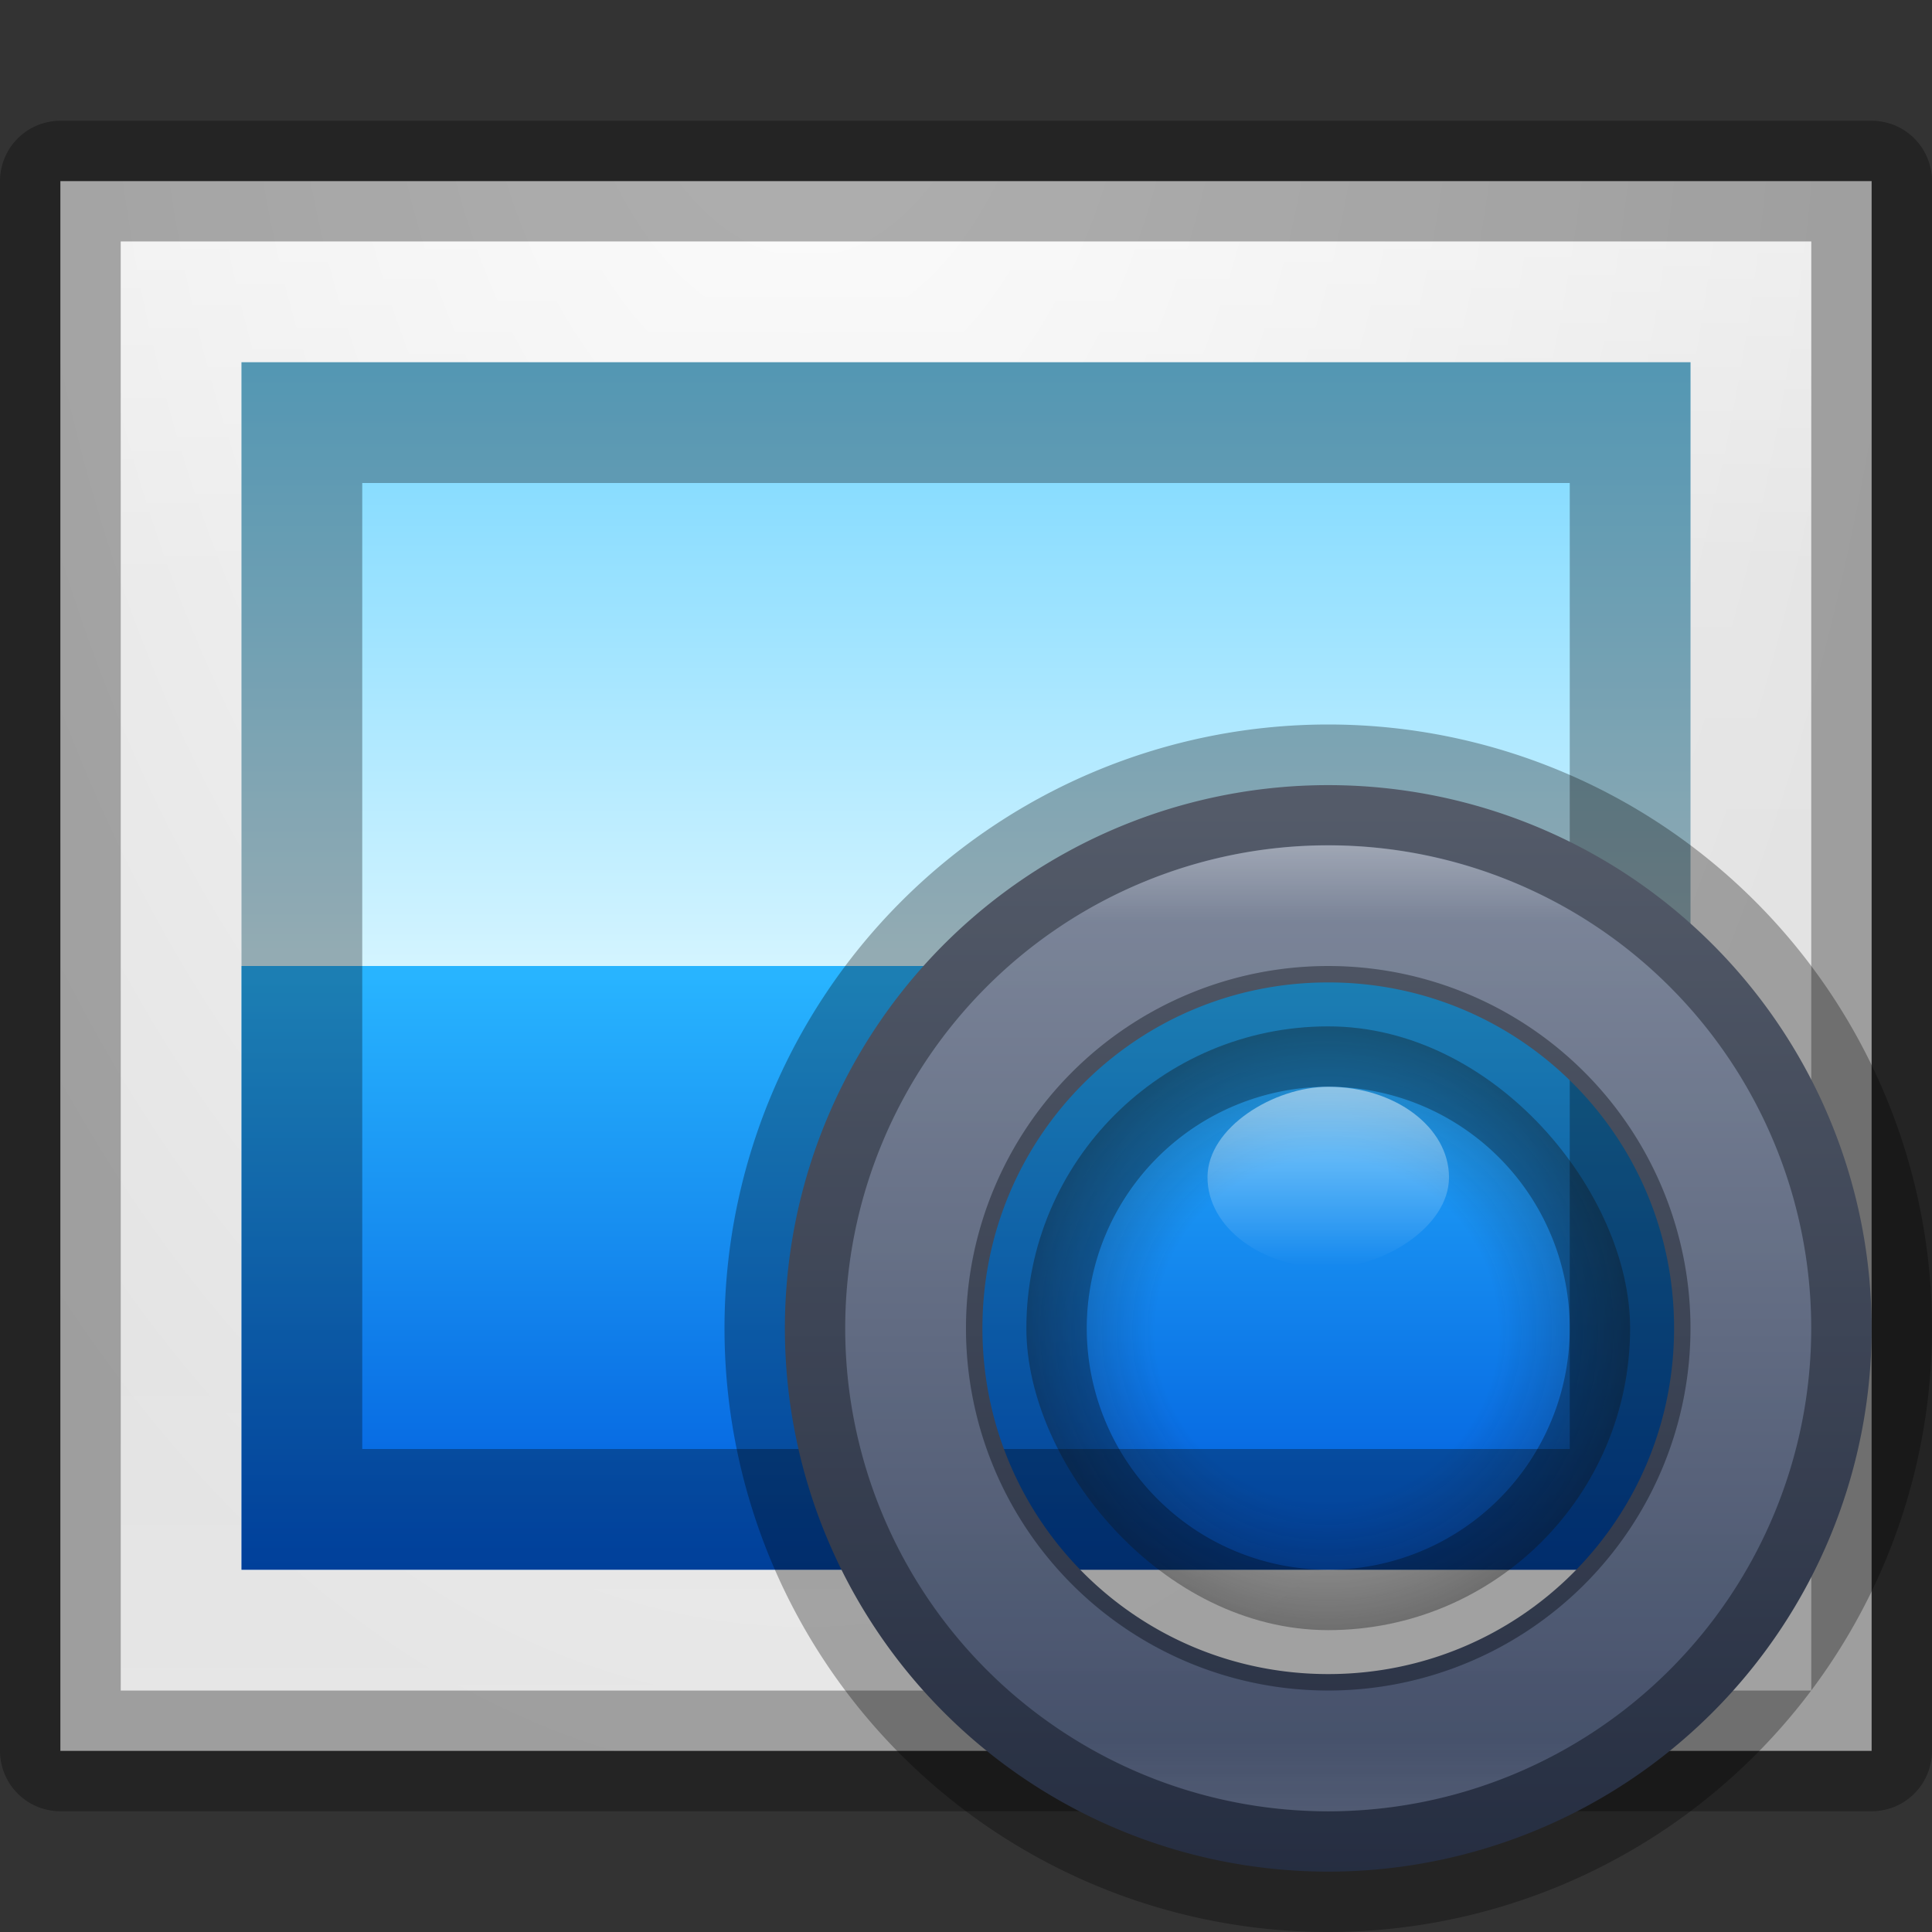 <?xml version="1.0" encoding="UTF-8" standalone="no"?>
<!-- Created with Inkscape (http://www.inkscape.org/) -->

<svg
   xmlns:dc="http://purl.org/dc/elements/1.1/"
   xmlns:cc="http://creativecommons.org/ns#"
   xmlns:rdf="http://www.w3.org/1999/02/22-rdf-syntax-ns#"
   xmlns:svg="http://www.w3.org/2000/svg"
   xmlns="http://www.w3.org/2000/svg"
   xmlns:xlink="http://www.w3.org/1999/xlink"
   xmlns:sodipodi="http://sodipodi.sourceforge.net/DTD/sodipodi-0.dtd"
   xmlns:inkscape="http://www.inkscape.org/namespaces/inkscape"
   width="16"
   height="16"
   viewBox="0 0 16 16"
   id="svg2"
   version="1.1"
   inkscape:version="0.91 r"
   sodipodi:docname="multimedia-photo-viewer-16.svg">
  <rect x="0" y="0" width="16" height="16" fill="#333333" stroke="none"/>
  <defs
     id="defs4">
    <linearGradient
       id="linearGradient4163"
       inkscape:collect="always">
      <stop
         id="stop4165"
         offset="0"
         style="stop-color:#78d7ff;stop-opacity:1" />
      <stop
         id="stop4167"
         offset="1"
         style="stop-color:#e6faff;stop-opacity:1" />
    </linearGradient>
    <linearGradient
       inkscape:collect="always"
       id="linearGradient4151">
      <stop
         style="stop-color:#28b4ff;stop-opacity:1"
         offset="0"
         id="stop4153" />
      <stop
         style="stop-color:#005adc;stop-opacity:1"
         offset="1"
         id="stop4155" />
    </linearGradient>
    <linearGradient
       inkscape:collect="always"
       id="linearGradient4160">
      <stop
         style="stop-color:#ffffff;stop-opacity:1;"
         offset="0"
         id="stop4162" />
      <stop
         id="stop4168"
         offset="0.236"
         style="stop-color:#ffffff;stop-opacity:0.235" />
      <stop
         style="stop-color:#ffffff;stop-opacity:0.157"
         offset="0.736"
         id="stop4170" />
      <stop
         style="stop-color:#ffffff;stop-opacity:0.392"
         offset="1"
         id="stop4164" />
    </linearGradient>
    <linearGradient
       inkscape:collect="always"
       id="linearGradient4143">
      <stop
         style="stop-color:#fafafa;stop-opacity:1"
         offset="0"
         id="stop4145" />
      <stop
         style="stop-color:#e1e1e1;stop-opacity:1"
         offset="1"
         id="stop4147" />
    </linearGradient>
    <radialGradient
       inkscape:collect="always"
       xlink:href="#linearGradient4143"
       id="radialGradient4149"
       cx="5.369"
       cy="1040.626"
       fx="5.369"
       fy="1040.626"
       r="6.5"
       gradientUnits="userSpaceOnUse"
       gradientTransform="matrix(0,2.431,-1.44,0,1505.178,1022.558)" />
    <linearGradient
       inkscape:collect="always"
       xlink:href="#linearGradient4160"
       id="linearGradient4166"
       x1="8.276"
       y1="1038.365"
       x2="8.276"
       y2="1050.362"
       gradientUnits="userSpaceOnUse"
       gradientTransform="translate(-1,1.592e-5)" />
    <linearGradient
       inkscape:collect="always"
       xlink:href="#linearGradient4163"
       id="linearGradient4157"
       x1="7.69"
       y1="1041.444"
       x2="7.69"
       y2="1047.362"
       gradientUnits="userSpaceOnUse"
       gradientTransform="translate(-1,-2)" />
    <linearGradient
       inkscape:collect="always"
       xlink:href="#linearGradient4151"
       id="linearGradient4161"
       gradientUnits="userSpaceOnUse"
       x1="7.69"
       y1="1041.444"
       x2="7.69"
       y2="1046.363"
       gradientTransform="translate(-1,3)" />
    <linearGradient
       x1="44.2"
       y1="1037.505"
       x2="53.8"
       y2="1037.505"
       id="linearGradient7826"
       xlink:href="#linearGradient12739"
       gradientUnits="userSpaceOnUse"
       gradientTransform="matrix(0.156,0,0,0.194,1038.456,-228.737)" />
    <linearGradient
       id="linearGradient12739">
      <stop
         id="stop12741"
         style="stop-color:#ffffff;stop-opacity:1"
         offset="0" />
      <stop
         id="stop12743"
         style="stop-color:#ffffff;stop-opacity:0"
         offset="1" />
    </linearGradient>
    <radialGradient
       cx="51.91"
       cy="38.188"
       r="27.5"
       fx="51.91"
       fy="38.188"
       id="radialGradient4973"
       xlink:href="#linearGradient12727"
       gradientUnits="userSpaceOnUse"
       gradientTransform="matrix(0,0.096,-0.096,0,30.654,1042.395)"
       spreadMethod="pad" />
    <linearGradient
       id="linearGradient12727">
      <stop
         id="stop12729"
         style="stop-color:#181818;stop-opacity:0"
         offset="0" />
      <stop
         id="stop12745"
         style="stop-color:#181818;stop-opacity:0"
         offset="0.538" />
      <stop
         id="stop12731"
         style="stop-color:#181818;stop-opacity:1"
         offset="1" />
    </linearGradient>
    <clipPath
       id="clipPath7834">
      <rect
         width="7"
         height="7"
         rx="25"
         ry="25"
         x="6.5"
         y="6.5"
         id="rect7836"
         style="color:#000000;display:inline;overflow:visible;visibility:visible;fill:url(#linearGradient7838);fill-opacity:1;fill-rule:nonzero;stroke:none;stroke-width:1;marker:none;enable-background:accumulate" />
    </clipPath>
    <linearGradient
       x1="30.5"
       y1="30"
       x2="49.5"
       y2="30"
       id="linearGradient4975"
       xlink:href="#linearGradient4143"
       gradientUnits="userSpaceOnUse"
       gradientTransform="matrix(0.368,0,0,0.368,9.263,1035.31)" />
    <linearGradient
       x1="33.244"
       y1="42.379"
       x2="66.732"
       y2="42.379"
       id="linearGradient4977"
       xlink:href="#linearGradient3878"
       gradientUnits="userSpaceOnUse"
       gradientTransform="matrix(0,0.28,-0.28,0,39.847,1032.391)" />
    <linearGradient
       id="linearGradient3878">
      <stop
         id="stop3880"
         style="stop-color:#ffffff;stop-opacity:1"
         offset="0" />
      <stop
         id="stop3882"
         style="stop-color:#ffffff;stop-opacity:0.235"
         offset="0.077" />
      <stop
         id="stop3884"
         style="stop-color:#ffffff;stop-opacity:0.157"
         offset="0.923" />
      <stop
         id="stop3886"
         style="stop-color:#ffffff;stop-opacity:0.392"
         offset="1" />
    </linearGradient>
    <linearGradient
       x1="79.457"
       y1="22.857"
       x2="79.457"
       y2="50.057"
       id="linearGradient4985"
       xlink:href="#linearGradient4220-7"
       gradientUnits="userSpaceOnUse"
       gradientTransform="matrix(0.343,0,0,0.343,-0.265,1034.853)" />
    <linearGradient
       id="linearGradient4220-7">
      <stop
         id="stop4222-7"
         style="stop-color:#7a8498;stop-opacity:1"
         offset="0" />
      <stop
         id="stop4224-0"
         style="stop-color:#34405c;stop-opacity:1"
         offset="1" />
    </linearGradient>
    <linearGradient
       inkscape:collect="always"
       xlink:href="#linearGradient3878"
       id="linearGradient4201"
       x1="27"
       y1="1043.362"
       x2="27"
       y2="1051.362"
       gradientUnits="userSpaceOnUse" />
  </defs>
  <sodipodi:namedview
     id="base"
     pagecolor="#ffffff"
     bordercolor="#666666"
     borderopacity="1.0"
     inkscape:pageopacity="0.0"
     inkscape:pageshadow="2"
     inkscape:zoom="11.43878"
     inkscape:cx="19.923391"
     inkscape:cy="-6.2739577"
     inkscape:document-units="px"
     inkscape:current-layer="layer1"
     showgrid="true"
     units="px"
     inkscape:window-width="1366"
     inkscape:window-height="713"
     inkscape:window-x="0"
     inkscape:window-y="30"
     inkscape:window-maximized="1"
     showguides="false">
    <inkscape:grid
       type="xygrid"
       id="grid4169" />
  </sodipodi:namedview>
  <g
     inkscape:label="Livello 1"
     inkscape:groupmode="layer"
     id="layer1"
     transform="translate(0,-1036.362)">
    <rect
       style="opacity:1;fill:url(#radialGradient4149);fill-opacity:1;stroke:none;stroke-width:1;stroke-linejoin:round;stroke-miterlimit:4;stroke-dasharray:none;stroke-opacity:0.392"
       id="rect4136"
       width="15"
       height="13"
       x="0.5"
       y="1037.862" />
    <rect
       y="1037.862"
       x="0.5"
       height="13"
       width="15"
       id="rect4146"
       style="opacity:0.3;fill:none;fill-opacity:1;stroke:#000000;stroke-width:1;stroke-linejoin:round;stroke-miterlimit:4;stroke-dasharray:none;stroke-opacity:1" />
    <rect
       y="1038.862"
       x="1.5"
       height="11"
       width="13"
       id="rect4148"
       style="opacity:0.4;fill:none;fill-opacity:1;stroke:url(#linearGradient4166);stroke-width:1;stroke-linejoin:miter;stroke-miterlimit:4;stroke-dasharray:none;stroke-opacity:1" />
    <rect
       style="opacity:1;fill:url(#linearGradient4157);fill-opacity:1;stroke:none;stroke-width:3;stroke-linecap:round;stroke-linejoin:miter;stroke-miterlimit:4;stroke-dasharray:none;stroke-opacity:1"
       id="rect4149"
       width="12"
       height="10"
       x="2"
       y="1039.362" />
    <rect
       y="1044.362"
       x="2"
       height="5"
       width="12"
       id="rect4159"
       style="opacity:1;fill:url(#linearGradient4161);fill-opacity:1;stroke:none;stroke-width:3;stroke-linecap:round;stroke-linejoin:miter;stroke-miterlimit:4;stroke-dasharray:none;stroke-opacity:1" />
    <path
       style="opacity:0.3;fill:#000000;fill-opacity:1;stroke:none;stroke-width:3;stroke-linecap:round;stroke-linejoin:miter;stroke-miterlimit:4;stroke-dasharray:none;stroke-opacity:1"
       d="m 2,3 0,10 12,0 0,-10 z m 1,1 10,0 0,8 -10,0 z"
       transform="translate(0,1036.362)"
       id="rect4171"
       inkscape:connector-curvature="0"
       sodipodi:nodetypes="cccccccccc" />
    <g
       id="g4203"
       transform="translate(-16,0)">
      <path
         id="path4218"
         d="m 27.131,1042.866 a 4.5,4.5 0 0 0 -4.631,4.496 4.5,4.5 0 0 0 9,0 4.5,4.5 0 0 0 -4.369,-4.496 z M 27,1044.498 c 1.586,0 2.864,1.277 2.864,2.864 0,1.587 -1.277,2.864 -2.864,2.864 -1.586,0 -2.864,-1.277 -2.864,-2.864 0,-1.587 1.277,-2.864 2.864,-2.864 z"
         style="color:#000000;display:inline;overflow:visible;visibility:visible;fill:url(#linearGradient4985);fill-opacity:1;fill-rule:nonzero;stroke:none;stroke-width:0.791;marker:none;enable-background:accumulate"
         inkscape:connector-curvature="0" />
      <path
         inkscape:connector-curvature="0"
         style="opacity:0.3;fill:none;fill-opacity:1;stroke:#000000;stroke-width:1;stroke-miterlimit:4;stroke-dasharray:none;stroke-opacity:1"
         id="path7624"
         d="m 31.5,1047.362 a 4.5,4.5 0 0 1 -9,0 4.5,4.5 0 1 1 9,0 z" />
      <path
         inkscape:connector-curvature="0"
         style="opacity:0.3;fill:none;fill-opacity:1;stroke:url(#linearGradient4201);stroke-width:1;stroke-miterlimit:4;stroke-dasharray:none;stroke-opacity:1"
         id="path7681"
         d="m 26.999,1050.863 a 3.5,3.5 0 1 1 0,-7 3.5,3.5 0 0 1 0,7 z" />
      <rect
         style="color:#000000;display:inline;overflow:visible;visibility:visible;opacity:0.4;fill:url(#radialGradient4973);fill-opacity:1;fill-rule:nonzero;stroke:none;stroke-width:1;marker:none;enable-background:accumulate"
         id="rect12723"
         y="1044.862"
         x="24.5"
         ry="17.857"
         rx="17.857"
         height="5"
         width="5" />
      <path
         inkscape:connector-curvature="0"
         style="opacity:0.3;fill:none;fill-opacity:1;stroke:#000000;stroke-width:1;stroke-miterlimit:4;stroke-dasharray:none;stroke-opacity:1"
         id="path8113"
         d="m 29.5,1047.362 a 2.5,2.5 0 0 1 -5,0 2.5,2.5 0 1 1 5,0 z" />
      <rect
         style="color:#000000;display:inline;overflow:visible;visibility:visible;opacity:0.5;fill:url(#linearGradient7826);fill-opacity:1;fill-rule:nonzero;stroke:none;stroke-width:1;marker:none;enable-background:accumulate"
         id="rect12733"
         transform="matrix(0,1,-1,0,0,0)"
         y="-28"
         x="1045.362"
         ry="12.5"
         rx="12.5"
         height="2"
         width="1.5" />
    </g>
  </g>
</svg>
